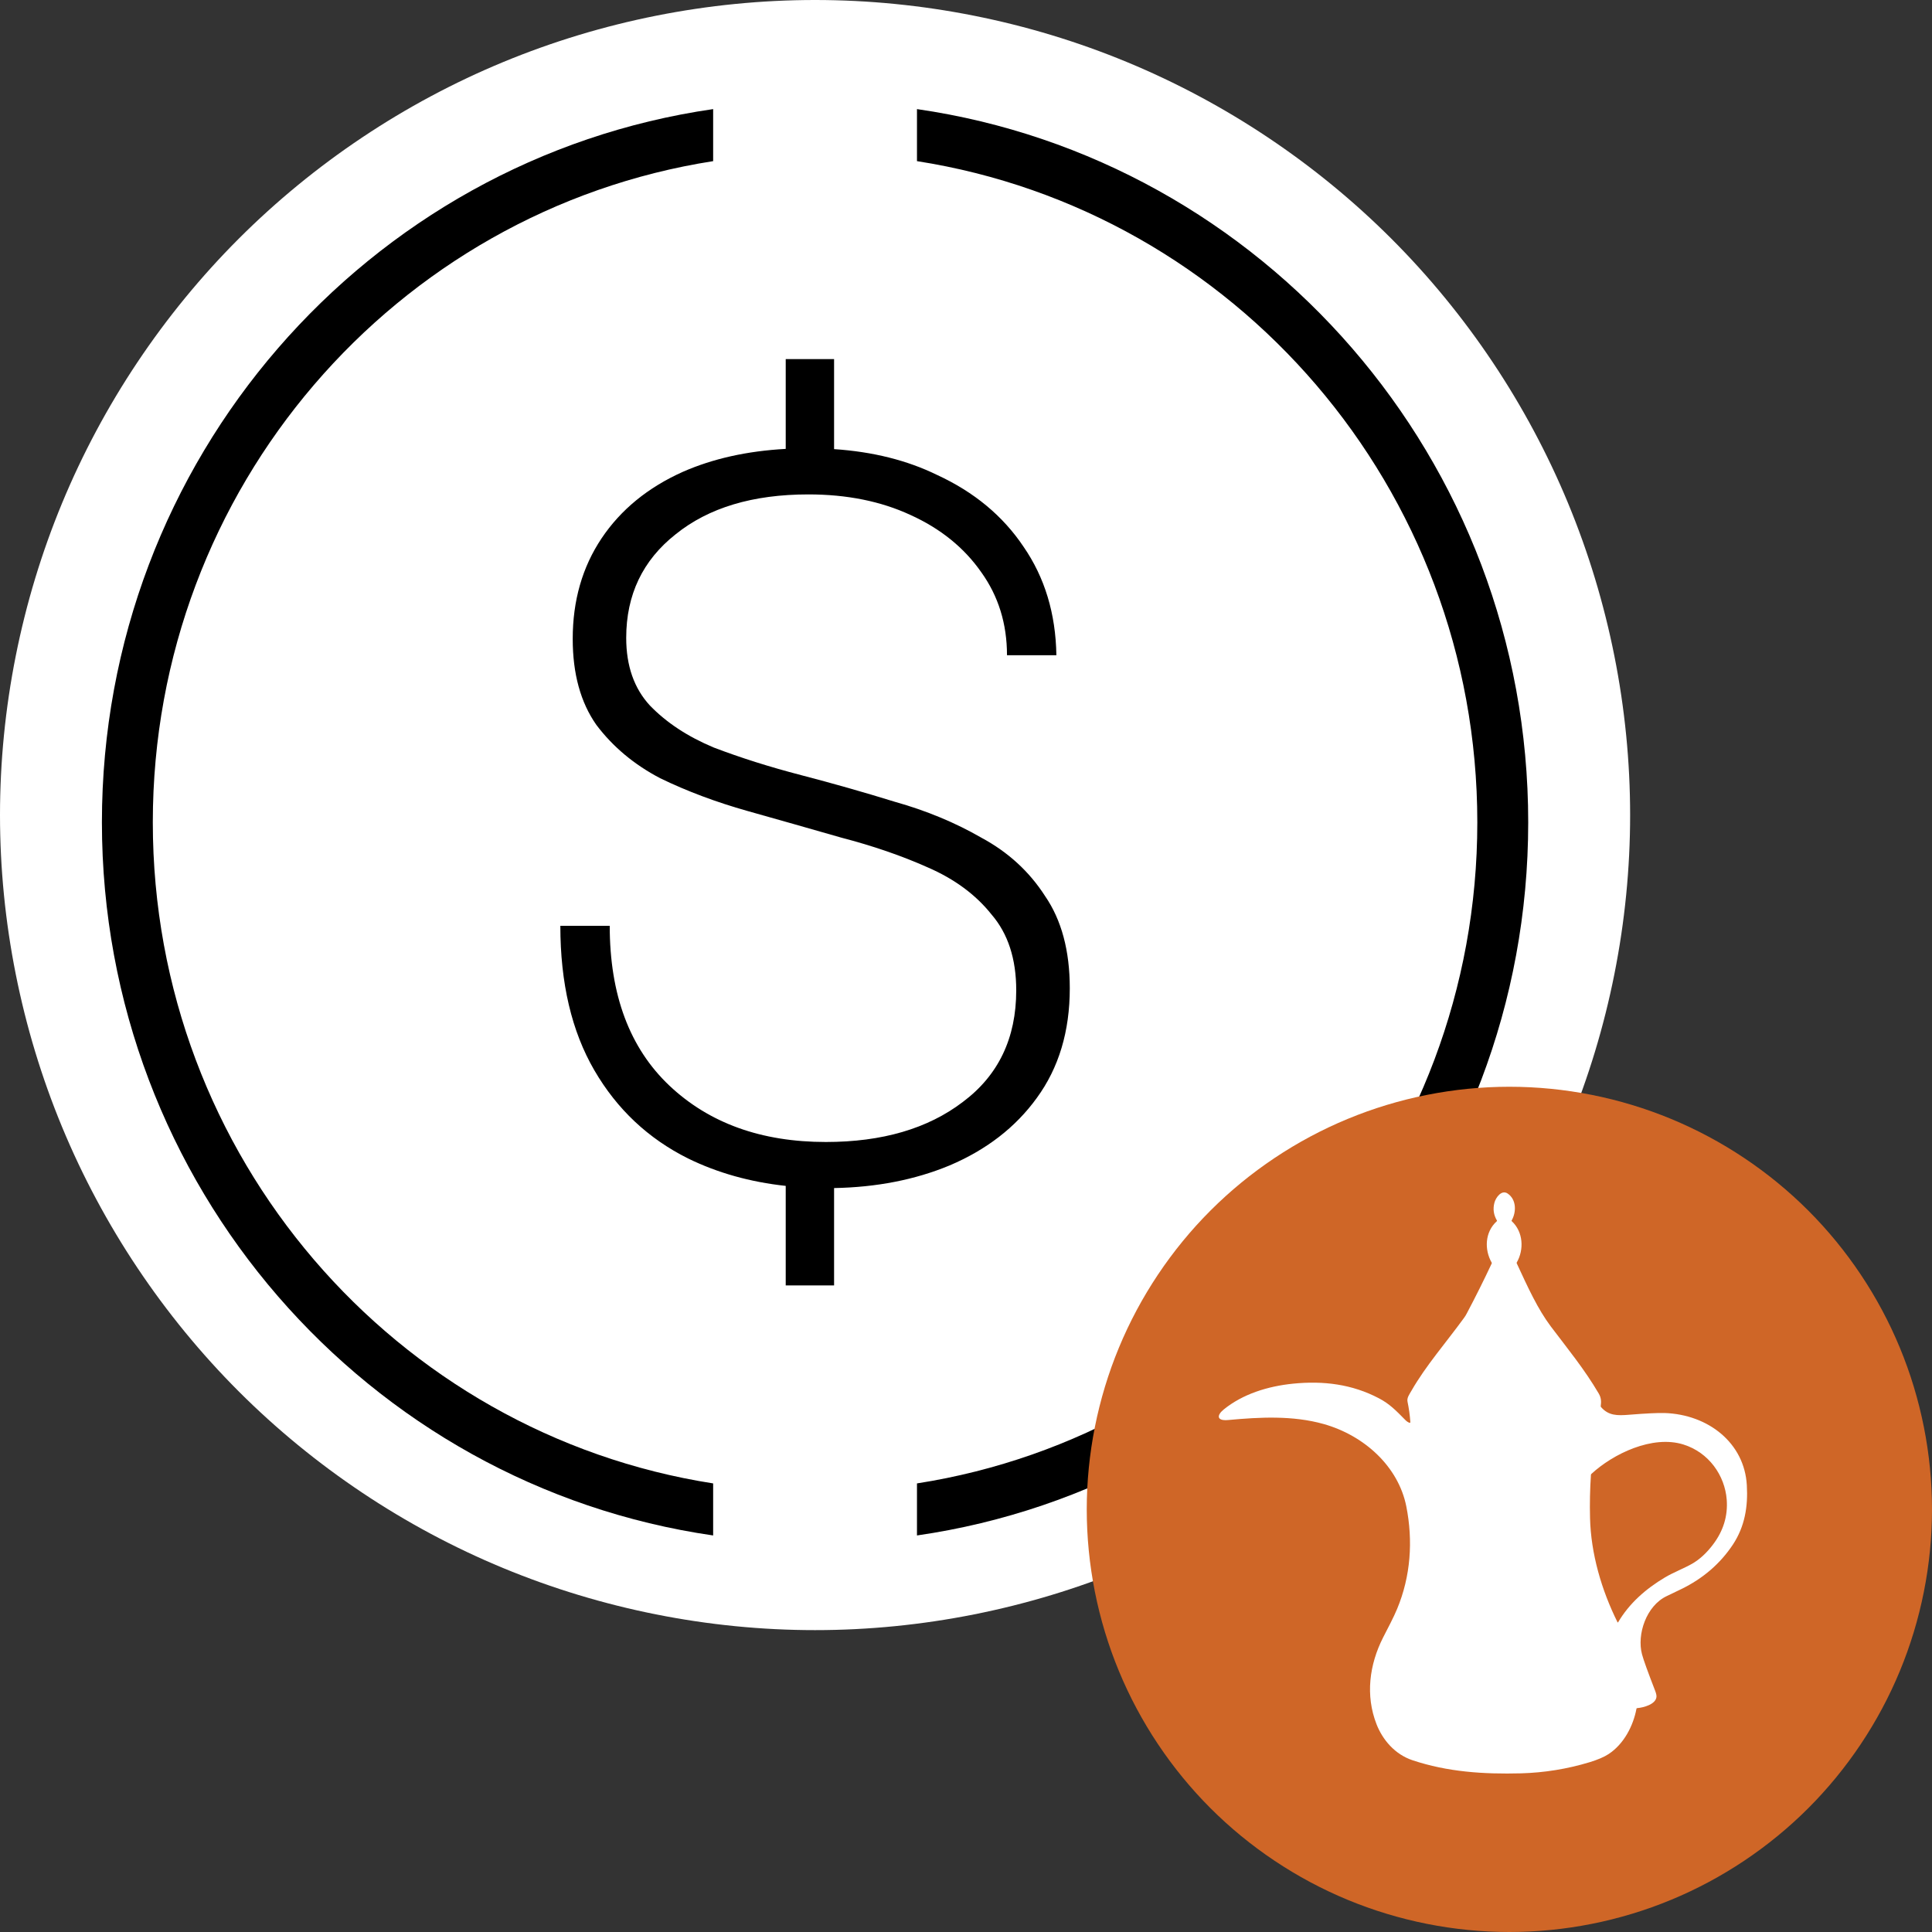 <svg width="32" height="32" viewBox="0 0 32 32" fill="none" xmlns="http://www.w3.org/2000/svg">
<rect x="0" y="0" width="32" height="32" fill="#333333" stroke="none"/>
<path fill-rule="evenodd" clip-rule="evenodd" d="M27 13.5C27 11.733 26.648 9.966 25.972 8.334C25.296 6.701 24.295 5.203 23.046 3.954C21.797 2.705 20.299 1.704 18.666 1.028C17.034 0.352 15.267 0 13.5 0C11.733 0 9.966 0.352 8.334 1.028C6.701 1.704 5.203 2.705 3.954 3.954C2.705 5.203 1.704 6.701 1.028 8.334C0.352 9.966 0 11.733 0 13.5C0 15.267 0.352 17.034 1.028 18.666C1.704 20.299 2.705 21.797 3.954 23.046C5.203 24.295 6.701 25.296 8.334 25.972C9.966 26.648 11.733 27 13.5 27C15.267 27 17.034 26.648 18.666 25.972C20.299 25.296 21.797 24.295 23.046 23.046C24.295 21.797 25.296 20.299 25.972 18.666C26.648 17.034 27 15.267 27 13.5Z" fill="white"/>
<path fill-rule="evenodd" clip-rule="evenodd" d="M1.688 13.62C1.688 7.608 6.088 2.634 11.812 1.807V2.669C6.556 3.489 2.531 8.08 2.531 13.62C2.531 19.16 6.556 23.75 11.812 24.57V25.432C6.088 24.605 1.688 19.631 1.688 13.62ZM24.469 13.62C24.469 19.16 20.444 23.75 15.188 24.57V25.432C20.912 24.605 25.312 19.631 25.312 13.62C25.312 7.608 20.912 2.634 15.188 1.807V2.669C20.444 3.489 24.469 8.08 24.469 13.62ZM13.815 7.439C14.457 7.482 15.025 7.624 15.52 7.866C16.134 8.149 16.611 8.545 16.952 9.054C17.304 9.563 17.486 10.163 17.497 10.853H16.679C16.679 10.333 16.537 9.874 16.253 9.478C15.969 9.071 15.577 8.754 15.077 8.528C14.588 8.302 14.026 8.189 13.389 8.189C12.469 8.189 11.736 8.409 11.19 8.85C10.645 9.28 10.372 9.852 10.372 10.565C10.372 11.029 10.503 11.402 10.764 11.685C11.037 11.968 11.389 12.2 11.821 12.381C12.264 12.55 12.747 12.703 13.27 12.839C13.793 12.975 14.31 13.122 14.821 13.28C15.344 13.427 15.821 13.625 16.253 13.874C16.696 14.112 17.048 14.434 17.31 14.842C17.582 15.238 17.719 15.747 17.719 16.369C17.719 17.082 17.537 17.687 17.173 18.185C16.821 18.672 16.338 19.045 15.724 19.305C15.154 19.541 14.518 19.665 13.815 19.678V21.291H13.014V19.642C12.423 19.578 11.883 19.426 11.395 19.187C10.736 18.858 10.219 18.372 9.844 17.727C9.469 17.082 9.281 16.284 9.281 15.334H10.099C10.099 16.477 10.429 17.359 11.088 17.982C11.747 18.604 12.611 18.915 13.679 18.915C14.611 18.915 15.367 18.694 15.946 18.253C16.537 17.812 16.832 17.195 16.832 16.403C16.832 15.883 16.696 15.464 16.423 15.147C16.162 14.819 15.81 14.559 15.367 14.367C14.935 14.174 14.457 14.01 13.935 13.874C13.423 13.727 12.906 13.58 12.383 13.433C11.861 13.286 11.378 13.105 10.935 12.89C10.503 12.664 10.151 12.369 9.878 12.007C9.616 11.634 9.486 11.159 9.486 10.582C9.486 9.948 9.645 9.394 9.963 8.918C10.281 8.443 10.73 8.075 11.31 7.815C11.806 7.597 12.374 7.47 13.014 7.435V5.948H13.815V7.439Z" fill="black"/>
<path fill-rule="evenodd" clip-rule="evenodd" d="M32 25C32 24.084 31.818 23.168 31.467 22.321C31.117 21.475 30.598 20.698 29.95 20.05C29.302 19.402 28.525 18.883 27.679 18.533C26.832 18.182 25.916 18 25 18C24.084 18 23.168 18.182 22.321 18.533C21.475 18.883 20.698 19.402 20.05 20.05C19.402 20.698 18.883 21.475 18.533 22.321C18.182 23.168 18 24.084 18 25C18 25.916 18.182 26.832 18.533 27.679C18.883 28.525 19.402 29.302 20.05 29.95C20.698 30.598 21.475 31.117 22.321 31.467C23.168 31.818 24.084 32 25 32C25.916 32 26.832 31.818 27.679 31.467C28.525 31.117 29.302 30.598 29.95 29.95C30.598 29.302 31.117 28.525 31.467 27.679C31.818 26.832 32 25.916 32 25Z" fill="#CF6627"/>
<path d="M25.04 20.227C25.231 20.404 25.245 20.698 25.122 20.911C25.12 20.916 25.12 20.921 25.122 20.925C25.309 21.328 25.468 21.679 25.687 21.971C25.961 22.334 26.242 22.676 26.48 23.081C26.522 23.154 26.523 23.212 26.513 23.291C26.513 23.296 26.514 23.301 26.518 23.305C26.642 23.45 26.79 23.448 26.979 23.433C27.262 23.41 27.459 23.401 27.571 23.404C28.294 23.428 28.894 23.9 28.933 24.6C28.954 24.955 28.899 25.284 28.703 25.582C28.492 25.9 28.206 26.146 27.846 26.321C27.766 26.36 27.687 26.398 27.607 26.436C27.267 26.596 27.109 27.072 27.197 27.401C27.221 27.492 27.294 27.694 27.415 28.006C27.432 28.05 27.439 28.084 27.436 28.109C27.421 28.229 27.225 28.283 27.116 28.292C27.113 28.293 27.11 28.294 27.108 28.295C27.106 28.297 27.105 28.3 27.105 28.302C27.052 28.584 26.898 28.886 26.643 29.053C26.57 29.101 26.465 29.146 26.328 29.188C25.958 29.3 25.58 29.361 25.194 29.372C24.57 29.388 23.977 29.349 23.395 29.155C23.106 29.058 22.902 28.821 22.799 28.557C22.614 28.081 22.68 27.573 22.908 27.123C22.988 26.966 23.081 26.793 23.141 26.648C23.366 26.107 23.406 25.521 23.293 24.951C23.161 24.289 22.597 23.776 21.923 23.586C21.41 23.442 20.863 23.472 20.343 23.52C20.152 23.538 20.149 23.443 20.268 23.346C20.585 23.088 21.001 22.96 21.416 22.918C21.921 22.867 22.396 22.927 22.839 23.16C23.017 23.253 23.122 23.363 23.274 23.517C23.298 23.542 23.322 23.558 23.346 23.566C23.348 23.566 23.349 23.566 23.351 23.566C23.353 23.566 23.354 23.565 23.356 23.564C23.357 23.563 23.358 23.562 23.359 23.56C23.36 23.559 23.36 23.557 23.36 23.555C23.352 23.44 23.336 23.327 23.313 23.216C23.299 23.152 23.346 23.092 23.378 23.035C23.614 22.623 23.943 22.248 24.247 21.831C24.266 21.805 24.283 21.778 24.297 21.75C24.44 21.479 24.577 21.205 24.707 20.928C24.71 20.923 24.71 20.918 24.707 20.913C24.583 20.697 24.594 20.405 24.791 20.228C24.793 20.226 24.794 20.224 24.795 20.222C24.795 20.219 24.795 20.217 24.793 20.214C24.739 20.122 24.725 20.025 24.752 19.922C24.773 19.838 24.87 19.699 24.972 19.769C25.119 19.869 25.117 20.076 25.038 20.214C25.035 20.218 25.035 20.223 25.04 20.227ZM28.6 24.84C28.569 24.436 28.302 24.057 27.884 23.926C27.37 23.764 26.718 24.08 26.358 24.413C26.354 24.417 26.351 24.422 26.351 24.427C26.335 24.666 26.33 24.904 26.336 25.143C26.35 25.732 26.526 26.337 26.791 26.869C26.794 26.875 26.797 26.876 26.801 26.87C26.986 26.556 27.258 26.317 27.577 26.127C27.709 26.048 27.904 25.971 28.024 25.902C28.147 25.832 28.263 25.727 28.37 25.586C28.544 25.358 28.62 25.11 28.6 24.84Z" fill="white"/>
</svg>
